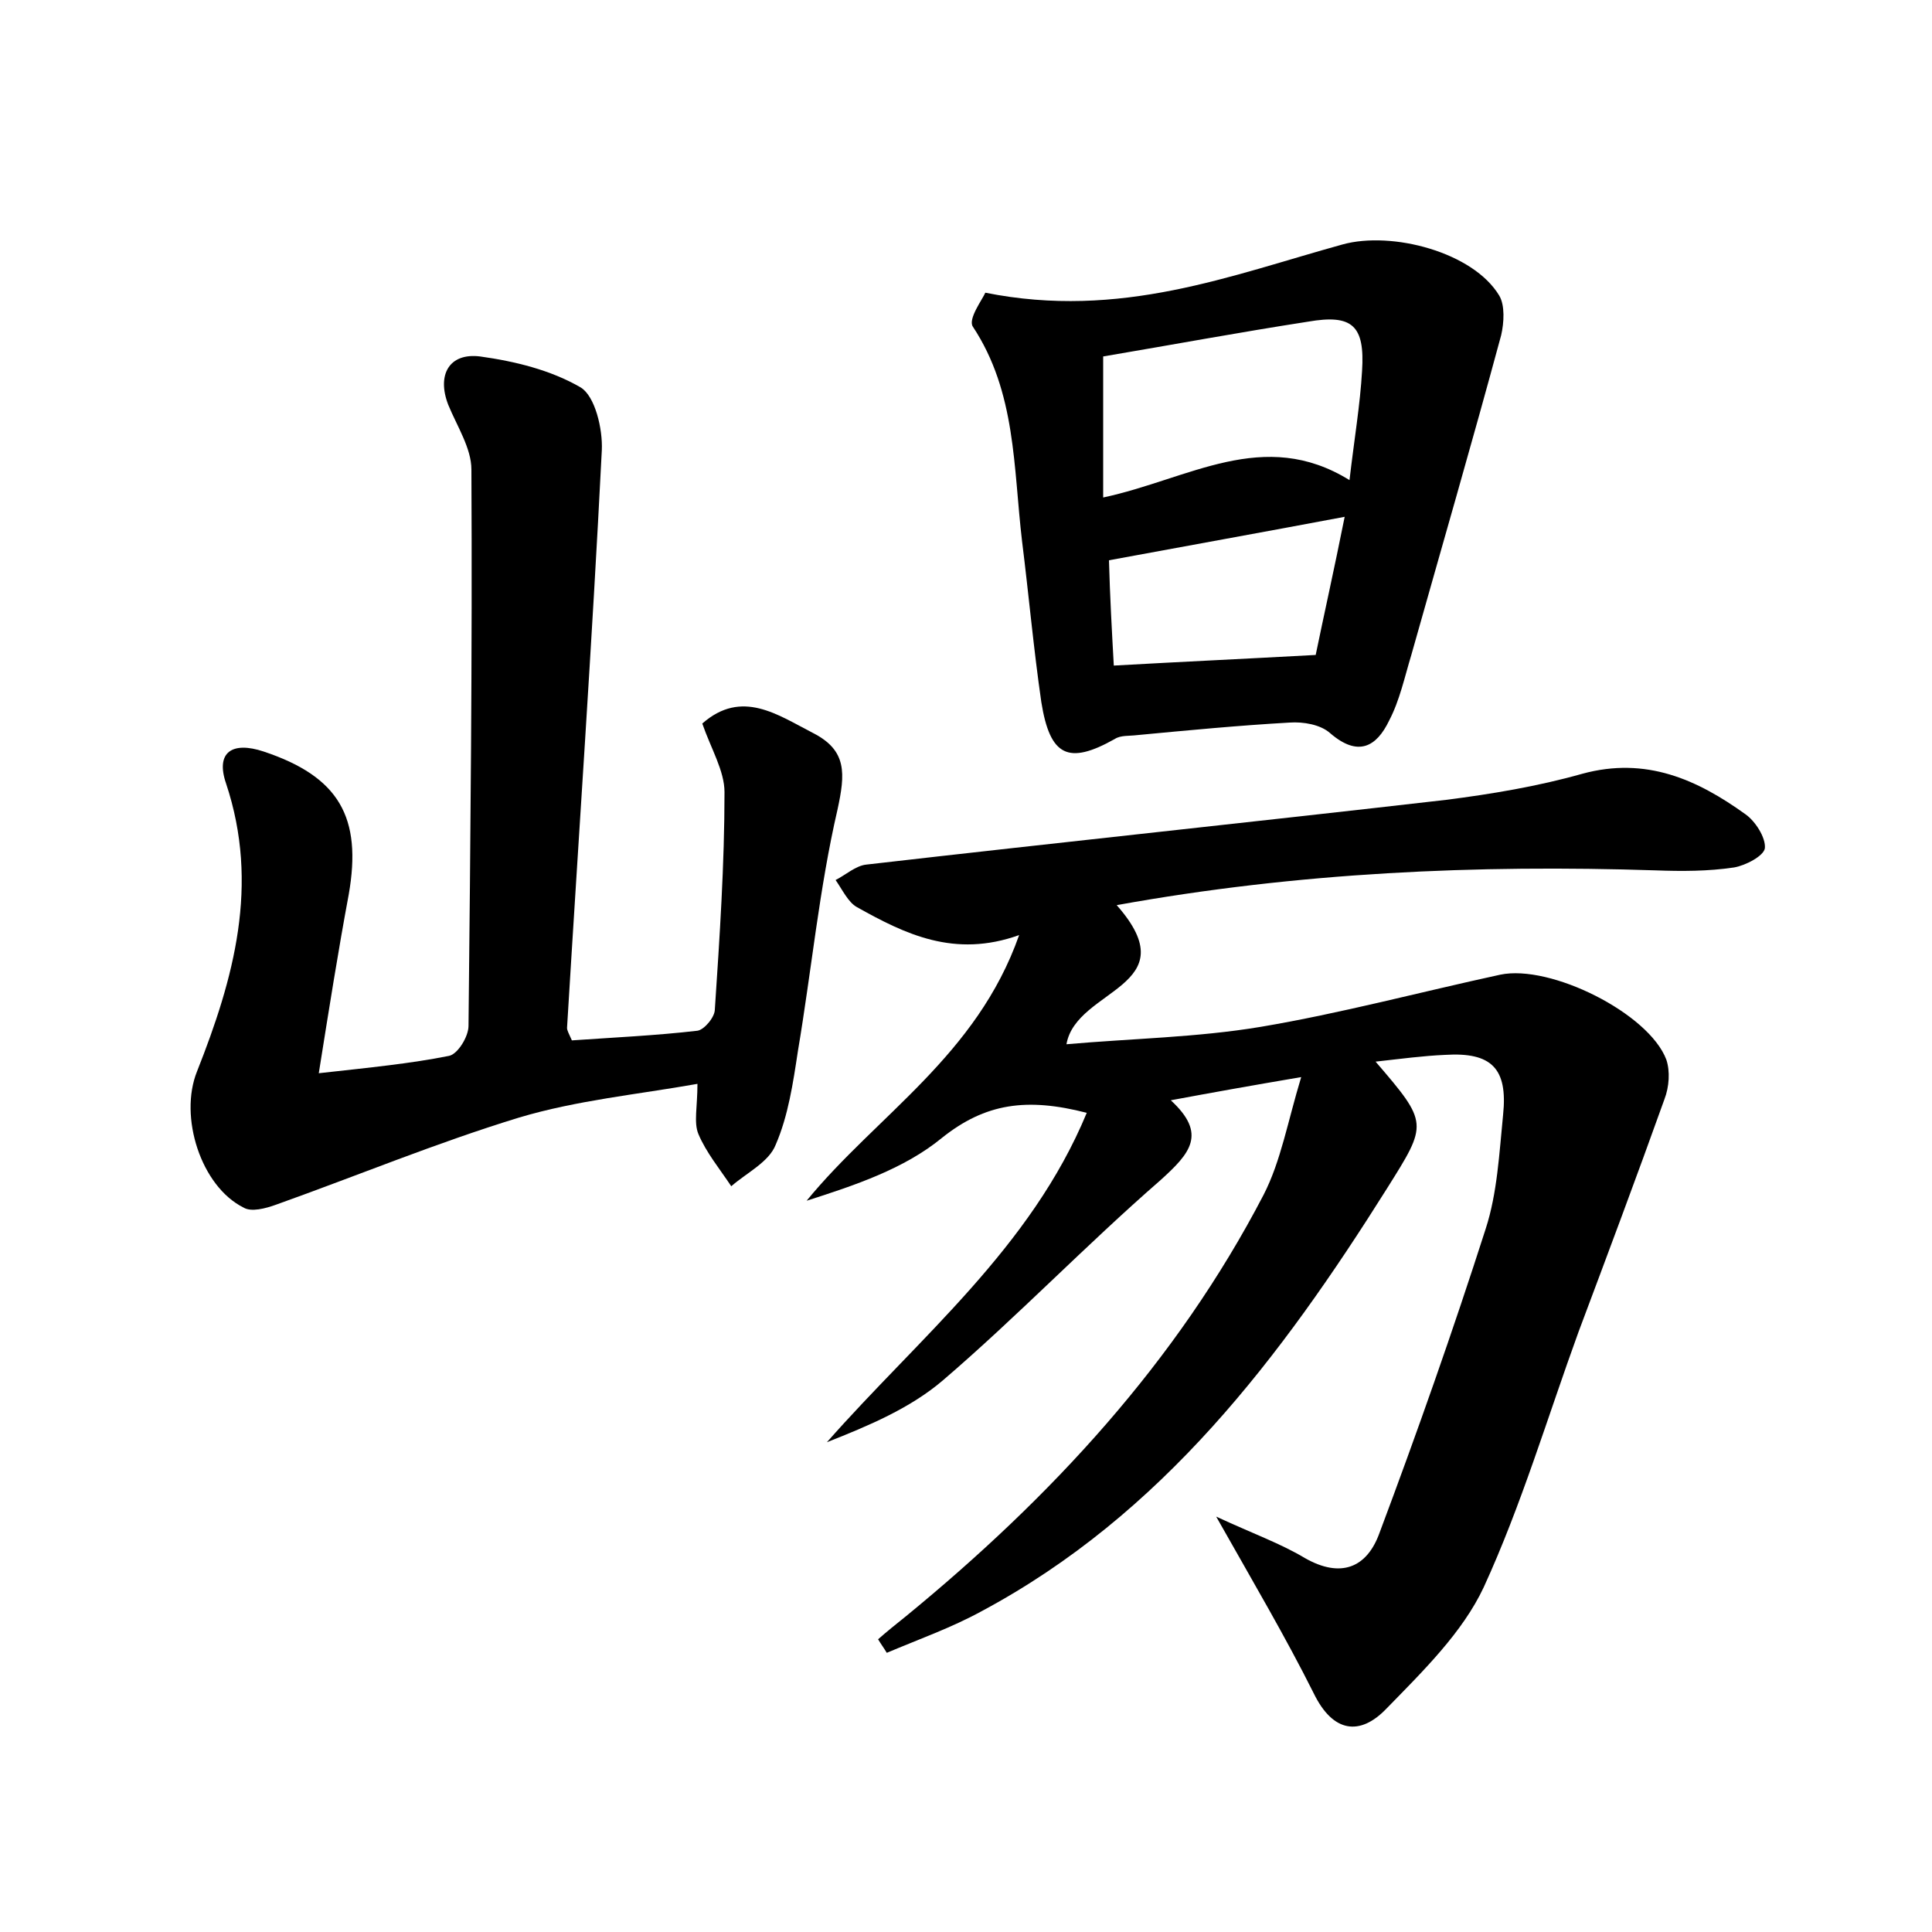 <?xml version="1.0" encoding="utf-8"?>
<!-- Generator: Adobe Illustrator 22.0.0, SVG Export Plug-In . SVG Version: 6.00 Build 0)  -->
<svg version="1.1" id="图层_1" xmlns="http://www.w3.org/2000/svg" xmlns:xlink="http://www.w3.org/1999/xlink" x="0px" y="0px"
	 viewBox="0 0 200 200" style="enable-background:new 0 0 200 200;" xml:space="preserve">
<style type="text/css">
	.st1{fill:#010000;}
	.st4{fill:#fbfafc;}
</style>
<g>
	
	<path d="M142.4,109.9c5.5,6.4,5.4,6.4,1.2,13.1c-11,17.5-23.3,33.8-42,43.8c-3.1,1.7-6.5,2.9-9.8,4.3c-0.3-0.5-0.6-0.9-0.9-1.4
		c0.9-0.8,1.9-1.6,2.9-2.4c15-12.3,28-26.3,37-43.6c1.8-3.5,2.5-7.6,3.9-12.2c-5.3,0.9-9.2,1.6-13.5,2.4c3.8,3.5,2,5.5-1.1,8.3
		c-7.7,6.7-14.8,14.1-22.5,20.7c-3.4,2.9-7.7,4.7-12,6.4c9.6-10.9,21.1-20.1,26.9-34.1c-6.2-1.6-10.5-1-15,2.6
		c-3.9,3.2-9,4.9-14,6.5c7.3-8.9,17.6-15,22-27.5c-6.7,2.4-11.8-0.1-16.8-2.9c-0.9-0.5-1.5-1.8-2.2-2.8c1-0.5,2.1-1.5,3.2-1.6
		c20-2.3,40-4.4,60-6.7c4.7-0.6,9.5-1.4,14.1-2.7c6.6-1.8,11.9,0.6,16.9,4.2c1,0.7,2.1,2.4,2,3.5c-0.1,0.8-2,1.8-3.2,2
		c-2.7,0.4-5.4,0.4-8.1,0.3c-18.5-0.6-37,0.2-55.8,3.6c7.5,8.5-4.2,8.6-5.2,14.4c6.8-0.6,13.5-0.7,20.1-1.8
		c8.3-1.4,16.5-3.6,24.8-5.4c5.2-1.1,15.4,4,17.2,8.8c0.4,1.2,0.3,2.8-0.2,4.1c-2.9,8.1-5.9,16.1-8.9,24.1
		c-3.2,8.8-5.9,17.9-9.8,26.4c-2.2,4.7-6.3,8.7-10.1,12.6c-2.7,2.8-5.5,2.5-7.5-1.6c-2.9-5.8-6.2-11.4-10.1-18.3
		c3.9,1.8,6.7,2.8,9.2,4.3c3.7,2.1,6.4,1,7.7-2.6c3.9-10.4,7.6-20.9,11-31.5c1.2-3.7,1.4-7.8,1.8-11.8c0.5-4.8-1.2-6.5-6-6.2
		C147.3,109.3,145.1,109.6,142.4,109.9z"/>
	<path d="M33,111.1c5.4-0.6,9.5-1,13.5-1.8c0.9-0.2,2-2,2-3.1c0.2-19.2,0.4-38.4,0.3-57.6c0-2.2-1.5-4.5-2.4-6.7
		c-1.2-3.1,0.1-5.4,3.3-5c3.6,0.5,7.3,1.4,10.4,3.2c1.5,0.9,2.3,4.3,2.2,6.5c-1,19.9-2.4,39.9-3.6,59.8c0,0.3,0.2,0.6,0.5,1.3
		c4.3-0.3,8.7-0.5,13-1c0.7-0.1,1.8-1.4,1.8-2.2c0.5-7.5,1-15,1-22.5c0-2.2-1.4-4.5-2.3-7.1c4.1-3.6,7.8-0.9,11.5,1
		c3.5,1.8,3.3,4.2,2.5,7.9c-1.9,8.2-2.7,16.7-4.1,25c-0.5,3.3-1,6.7-2.3,9.7c-0.7,1.8-3,2.9-4.6,4.3c-1.2-1.8-2.6-3.5-3.4-5.4
		c-0.5-1.2-0.1-2.8-0.1-5.2c-6.2,1.1-12.5,1.7-18.5,3.5c-8.5,2.6-16.7,6-25.1,9c-1.1,0.4-2.6,0.8-3.4,0.3c-4.4-2.2-6.7-9.4-4.8-14.1
		c3.8-9.6,6.5-19.3,3-29.8c-1.1-3.2,0.6-4.4,3.9-3.3c7.8,2.6,10.2,6.8,8.8,14.8C35,98.5,34.1,104.2,33,111.1z"/>
	<path d="M102,30.3c14,2.8,25.4-1.8,37-5c5.1-1.4,13.5,0.8,16.2,5.3c0.6,1,0.5,2.8,0.2,4.1c-3,11.1-6.2,22.1-9.3,33.1
		c-0.7,2.3-1.2,4.7-2.3,6.8c-1.3,2.7-3.2,3.8-6.1,1.3c-1-0.9-2.8-1.2-4.2-1.1c-5.3,0.3-10.5,0.8-15.8,1.3c-0.8,0.1-1.7,0-2.3,0.4
		c-4.8,2.7-6.7,1.8-7.6-3.8c-0.8-5.5-1.3-11.1-2-16.7c-0.9-7.6-0.6-15.4-5.1-22.2C100.2,33,101.7,31,102,30.3z M114.2,51.5
		c8.9-1.9,16.6-7.3,25.5-1.8c0.5-4.3,1.1-7.8,1.3-11.3c0.3-4.7-1-5.9-5.6-5.1c-7.1,1.1-14.1,2.4-21.2,3.6
		C114.2,41.7,114.2,46.2,114.2,51.5z M115.3,68.9c7.1-0.4,13.6-0.7,20.9-1.1c0.8-3.9,1.9-8.8,3-14.3c-8.5,1.6-16.3,3-24.4,4.5
		C114.9,61.7,115.1,65.3,115.3,68.9z"/>
	
	
</g>
</svg>
